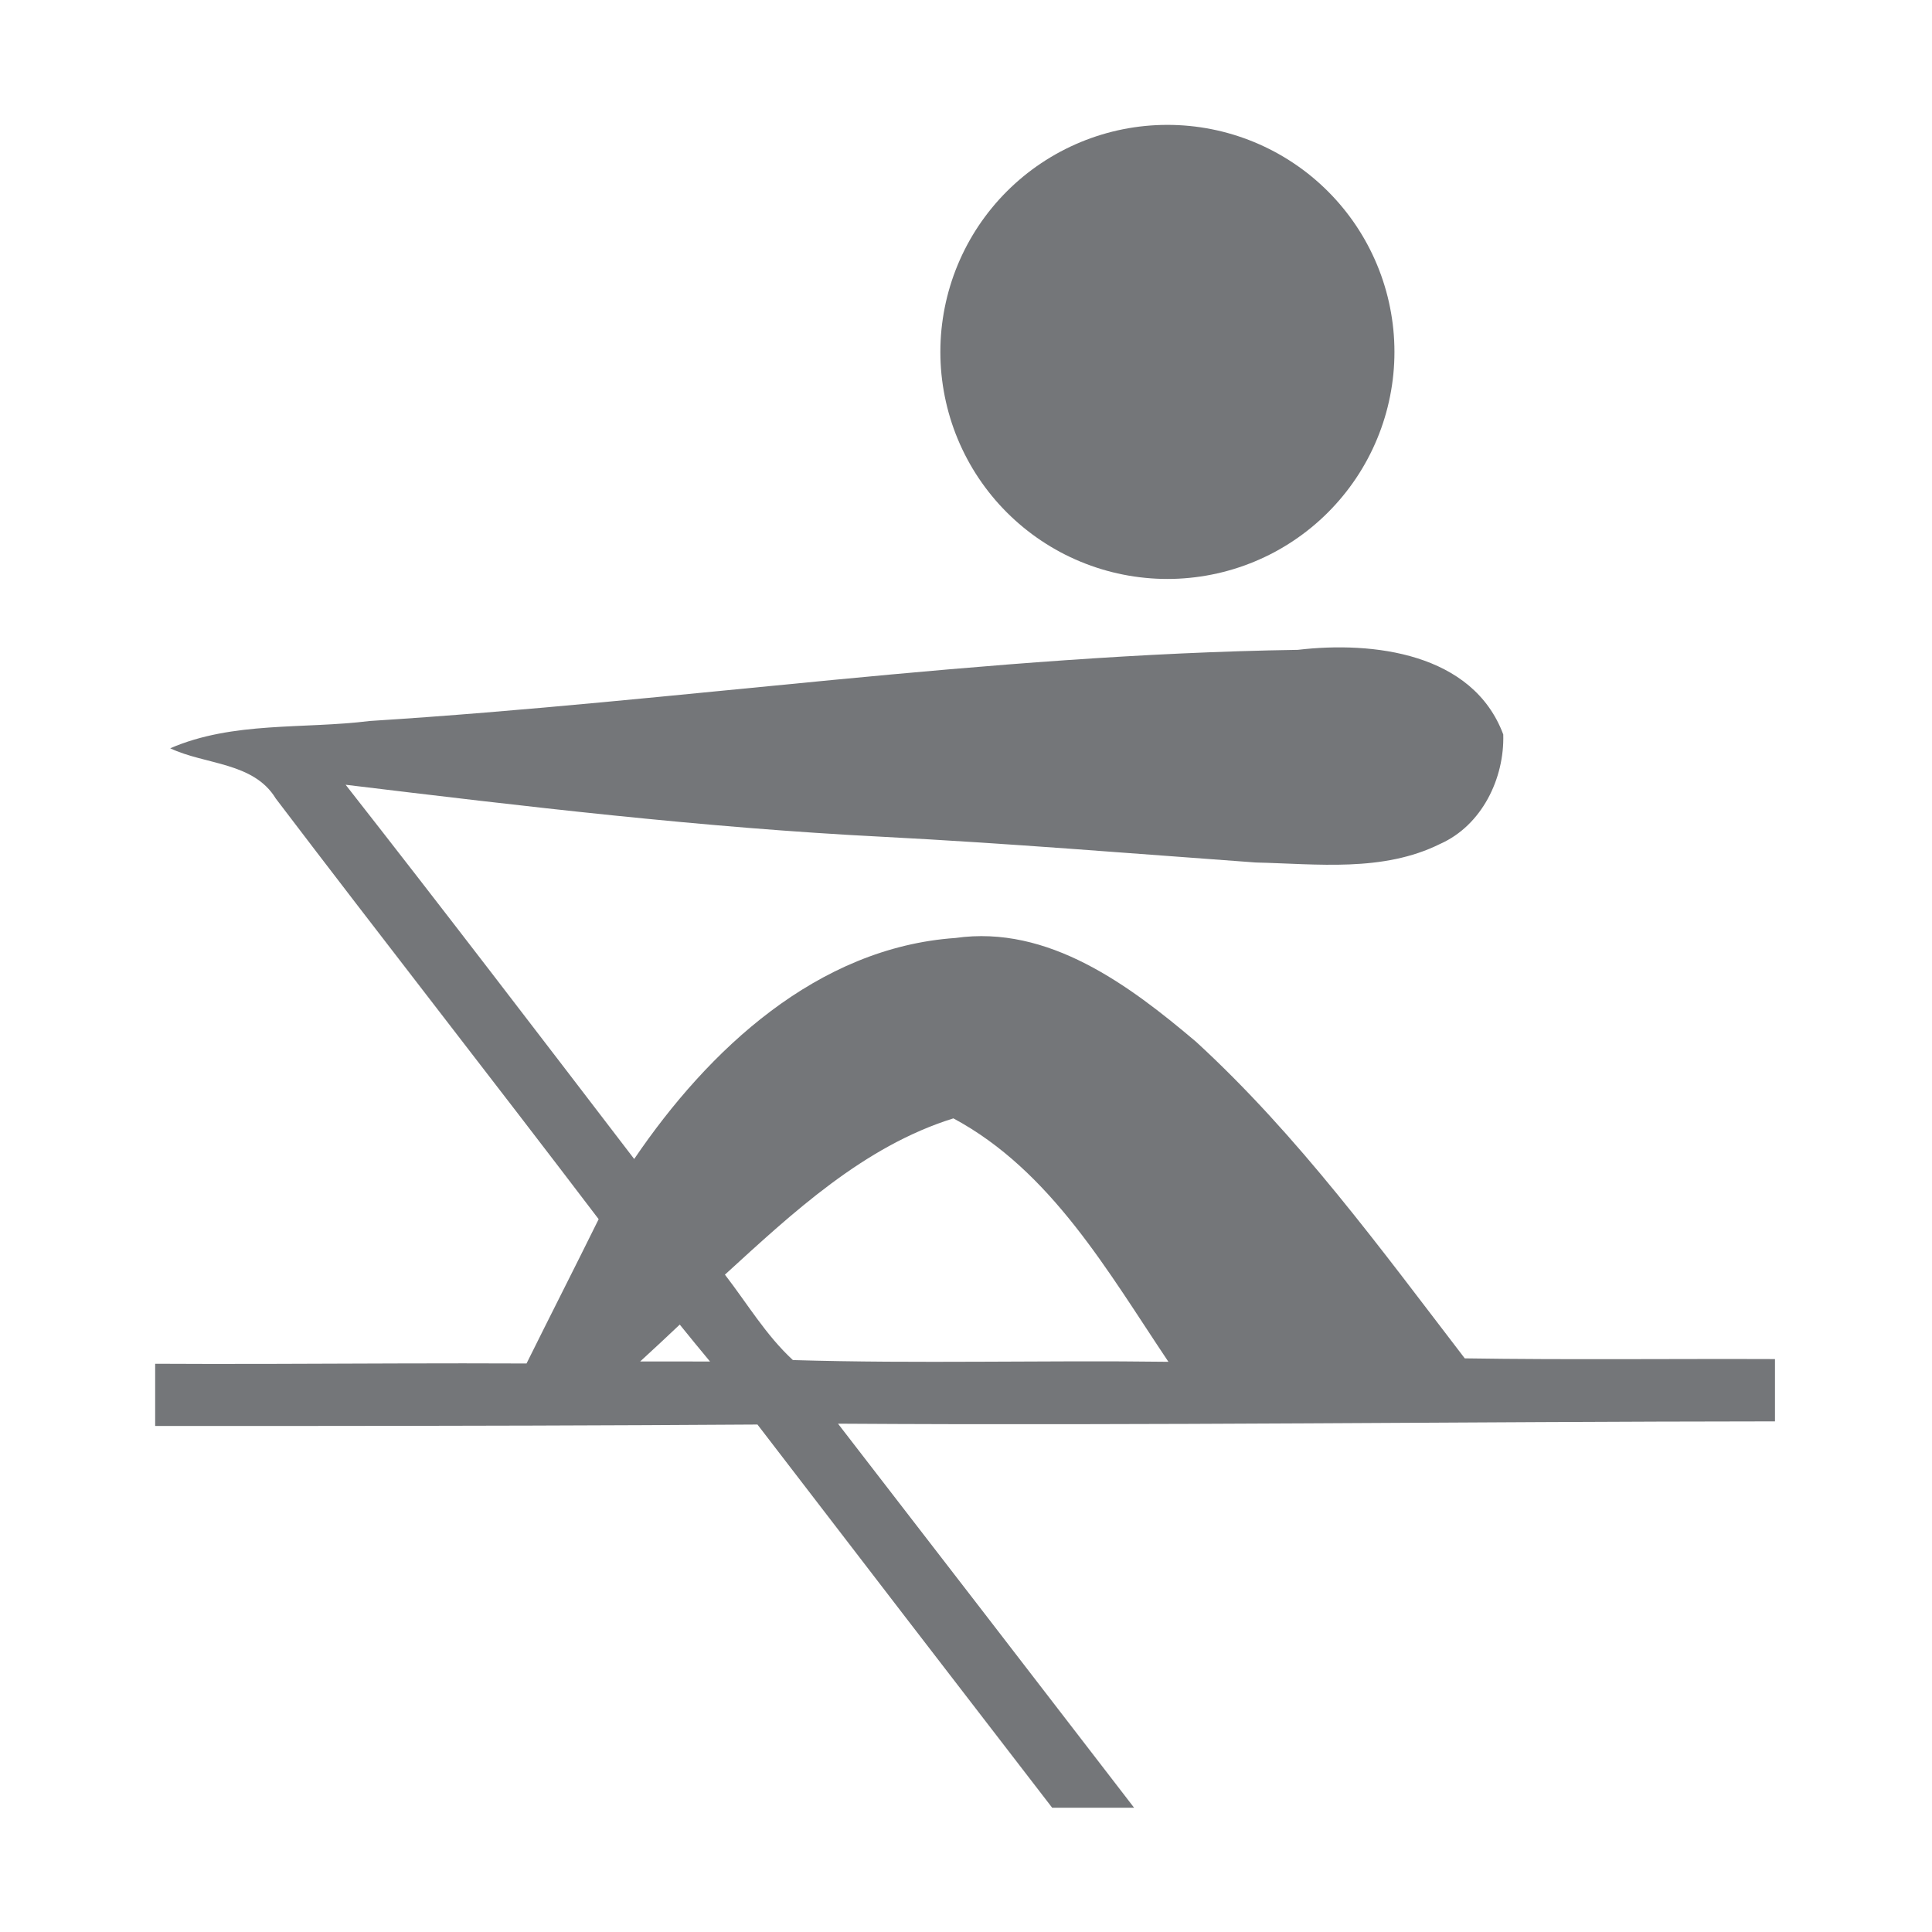 <svg xmlns="http://www.w3.org/2000/svg" xmlns:xlink="http://www.w3.org/1999/xlink" width="500" zoomAndPan="magnify" viewBox="0 0 375 375" height="500" preserveAspectRatio="xMidYMid meet" version="1.2"><defs><clipPath id="4c859633f3"><path d="M 30.117 77 L 344.523 77 L 344.523 350.883 L 30.117 350.883 Z M 30.117 77 "/></clipPath></defs><g id="4bed55e400"><g clip-rule="nonzero" clip-path="url(#4c859633f3)"><path style=" stroke:none;fill-rule:nonzero;fill:#747679;fill-opacity:1;" d="M 344.523 275.887 L 344.523 263.797 C 324.449 263.719 304.379 263.965 284.309 263.656 C 267.961 242.352 252.02 220.43 232.148 202.203 C 219.18 191.219 203.496 179.488 185.457 182.059 C 158.633 183.926 137.496 203.75 123.098 224.961 C 104.512 200.684 85.953 176.383 67.086 152.32 C 101.73 156.512 136.406 160.652 171.277 162.418 C 195.461 163.672 219.586 165.656 243.734 167.41 C 255.676 167.688 268.43 169.324 279.523 163.805 C 287.609 160.219 292.035 151.109 291.781 142.555 C 285.863 126.734 266.504 124.418 251.914 126.133 C 191.633 127.059 131.891 136.156 71.785 139.941 C 58.871 141.559 45.242 139.961 33.039 145.242 C 39.828 148.469 49.219 147.898 53.527 154.992 C 74.281 182.309 95.438 209.324 116.199 236.641 C 111.578 246 106.836 255.301 102.199 264.652 C 69.477 264.492 36.711 265.109 4.016 264.367 C -2.789 257.984 -7.348 249.605 -13.422 242.555 C -30.332 221.836 -47.516 199.59 -72.188 187.734 C -83.777 181.695 -97.527 183.484 -109.57 187.07 C -130.613 194.152 -146.375 211.148 -158.348 229.203 C -178.609 203.543 -198.633 177.695 -218.941 152.074 C -193.656 154.852 -168.422 158.082 -143.062 160.145 C -116.965 162.418 -90.758 163.07 -64.656 165.316 C -46.418 166.367 -28.152 168.812 -9.863 167.344 C -1.121 166.652 7.801 161.953 11.551 153.723 C 13.539 149.059 15.32 143.043 11.758 138.656 C 6.27 129.996 -4.215 126.352 -14.027 125.887 C -80.816 126.012 -147.055 135.949 -213.637 140.098 C -226.102 141.605 -239.285 140.055 -251.023 145.293 C -246.277 146.965 -241.449 148.383 -236.574 149.617 C -212.996 180.297 -188.855 210.551 -165.078 241.078 C -169.203 249.055 -172.582 257.465 -177.465 265.016 C -202.027 266.129 -279.727 79.828 -285.16 92.215 C -286.441 95.133 -299.316 88.672 -302.91 80.098 C -309.941 63.312 -321.289 140.598 -285.406 147.395 C -269.941 150.324 -297.184 155.387 -302.793 161.348 C -321.125 180.824 -274.852 186.883 -289.832 192.957 C -317.148 204.027 -227.629 224.285 -275.699 220.215 C -326.75 214.426 -306.07 254.746 -312.711 277.5 C -271.746 277.719 -177.875 277.07 -136.934 277.809 C -132.004 282.133 -128.582 287.883 -124.418 292.914 C -89.504 337.32 -54.797 381.898 -19.773 426.215 L -9.773 426.215 C -8.992 425.387 -7.43 423.734 -6.648 422.906 C -44.418 374.277 -82.578 325.93 -120.582 277.473 C -89.766 277.246 -58.926 278.172 -28.133 276.766 C 30.25 276.762 88.648 276.891 147.023 276.5 C 185.332 326.465 223.855 376.262 262.184 426.207 L 272.176 426.207 C 273.027 425.398 274.723 423.773 275.57 422.965 C 237.969 374.066 200.375 325.145 162.656 276.336 C 223.285 276.723 283.898 275.93 344.523 275.887 Z M -129.137 265.211 C -134.027 261.531 -137.105 256.027 -140.984 251.387 C -127.684 237.988 -112.875 225.359 -94.953 218.695 C -76.73 229.496 -65.035 247.844 -54.098 265.398 C -79.109 265.273 -104.137 265.691 -129.137 265.211 Z M 124.254 264.262 C 126.84 261.898 129.398 259.508 131.941 257.102 C 133.883 259.496 135.828 261.895 137.812 264.266 C 133.293 264.258 128.77 264.262 124.254 264.262 Z M 153.902 263.988 C 148.676 259.18 145.023 252.984 140.707 247.41 C 153.906 235.355 167.656 222.496 185.051 217.074 C 204.07 227.281 215.125 246.961 226.793 264.324 C 202.496 264 178.172 264.719 153.902 263.988 Z M 153.902 263.988 "/></g><path style=" stroke:none;fill-rule:nonzero;fill:#747679;fill-opacity:1;" d="M 270.66 68.305 C 270.66 69.75 270.59 71.188 270.449 72.625 C 270.309 74.062 270.094 75.488 269.812 76.902 C 269.531 78.316 269.184 79.715 268.762 81.098 C 268.344 82.48 267.859 83.836 267.305 85.168 C 266.754 86.504 266.137 87.805 265.457 89.078 C 264.777 90.352 264.035 91.59 263.234 92.789 C 262.43 93.988 261.574 95.145 260.656 96.262 C 259.742 97.379 258.773 98.445 257.754 99.465 C 256.734 100.488 255.664 101.453 254.547 102.371 C 253.434 103.285 252.273 104.145 251.074 104.945 C 249.875 105.75 248.637 106.488 247.367 107.172 C 246.094 107.852 244.789 108.465 243.457 109.02 C 242.121 109.57 240.766 110.059 239.383 110.477 C 238.004 110.895 236.605 111.246 235.188 111.527 C 233.773 111.809 232.348 112.02 230.91 112.16 C 229.477 112.305 228.035 112.375 226.594 112.375 C 225.148 112.375 223.707 112.305 222.273 112.16 C 220.836 112.02 219.41 111.809 217.996 111.527 C 216.578 111.246 215.18 110.895 213.801 110.477 C 212.418 110.059 211.062 109.57 209.727 109.02 C 208.395 108.465 207.09 107.852 205.816 107.172 C 204.547 106.488 203.309 105.75 202.109 104.945 C 200.91 104.145 199.75 103.285 198.637 102.371 C 197.52 101.453 196.453 100.488 195.43 99.465 C 194.41 98.445 193.441 97.379 192.527 96.262 C 191.609 95.145 190.754 93.988 189.949 92.789 C 189.148 91.59 188.406 90.352 187.727 89.078 C 187.047 87.805 186.43 86.504 185.879 85.168 C 185.324 83.836 184.84 82.48 184.422 81.098 C 184.004 79.715 183.652 78.316 183.371 76.902 C 183.09 75.488 182.879 74.062 182.734 72.625 C 182.594 71.188 182.523 69.75 182.523 68.305 C 182.523 66.863 182.594 65.422 182.734 63.984 C 182.879 62.551 183.09 61.125 183.371 59.707 C 183.652 58.293 184.004 56.895 184.422 55.512 C 184.84 54.133 185.324 52.773 185.879 51.441 C 186.43 50.109 187.047 48.805 187.727 47.531 C 188.406 46.258 189.148 45.023 189.949 43.82 C 190.754 42.621 191.609 41.465 192.527 40.348 C 193.441 39.234 194.41 38.164 195.43 37.145 C 196.453 36.125 197.52 35.156 198.637 34.238 C 199.75 33.324 200.91 32.465 202.109 31.664 C 203.309 30.863 204.547 30.121 205.816 29.441 C 207.09 28.762 208.395 28.145 209.727 27.59 C 211.062 27.039 212.418 26.555 213.801 26.133 C 215.18 25.715 216.578 25.363 217.996 25.082 C 219.41 24.801 220.836 24.59 222.273 24.449 C 223.707 24.309 225.148 24.238 226.594 24.238 C 228.035 24.238 229.477 24.309 230.91 24.449 C 232.348 24.59 233.773 24.801 235.188 25.082 C 236.605 25.363 238.004 25.715 239.383 26.133 C 240.766 26.555 242.121 27.039 243.457 27.59 C 244.789 28.145 246.094 28.762 247.367 29.441 C 248.637 30.121 249.875 30.863 251.074 31.664 C 252.273 32.465 253.434 33.324 254.547 34.238 C 255.664 35.156 256.734 36.125 257.754 37.145 C 258.773 38.164 259.742 39.234 260.656 40.348 C 261.574 41.465 262.434 42.621 263.234 43.82 C 264.035 45.023 264.777 46.258 265.457 47.531 C 266.137 48.805 266.754 50.109 267.305 51.441 C 267.859 52.773 268.344 54.133 268.762 55.512 C 269.184 56.895 269.531 58.293 269.812 59.707 C 270.094 61.125 270.309 62.551 270.449 63.984 C 270.59 65.422 270.66 66.863 270.66 68.305 Z M 270.66 68.305 "/></g></svg>